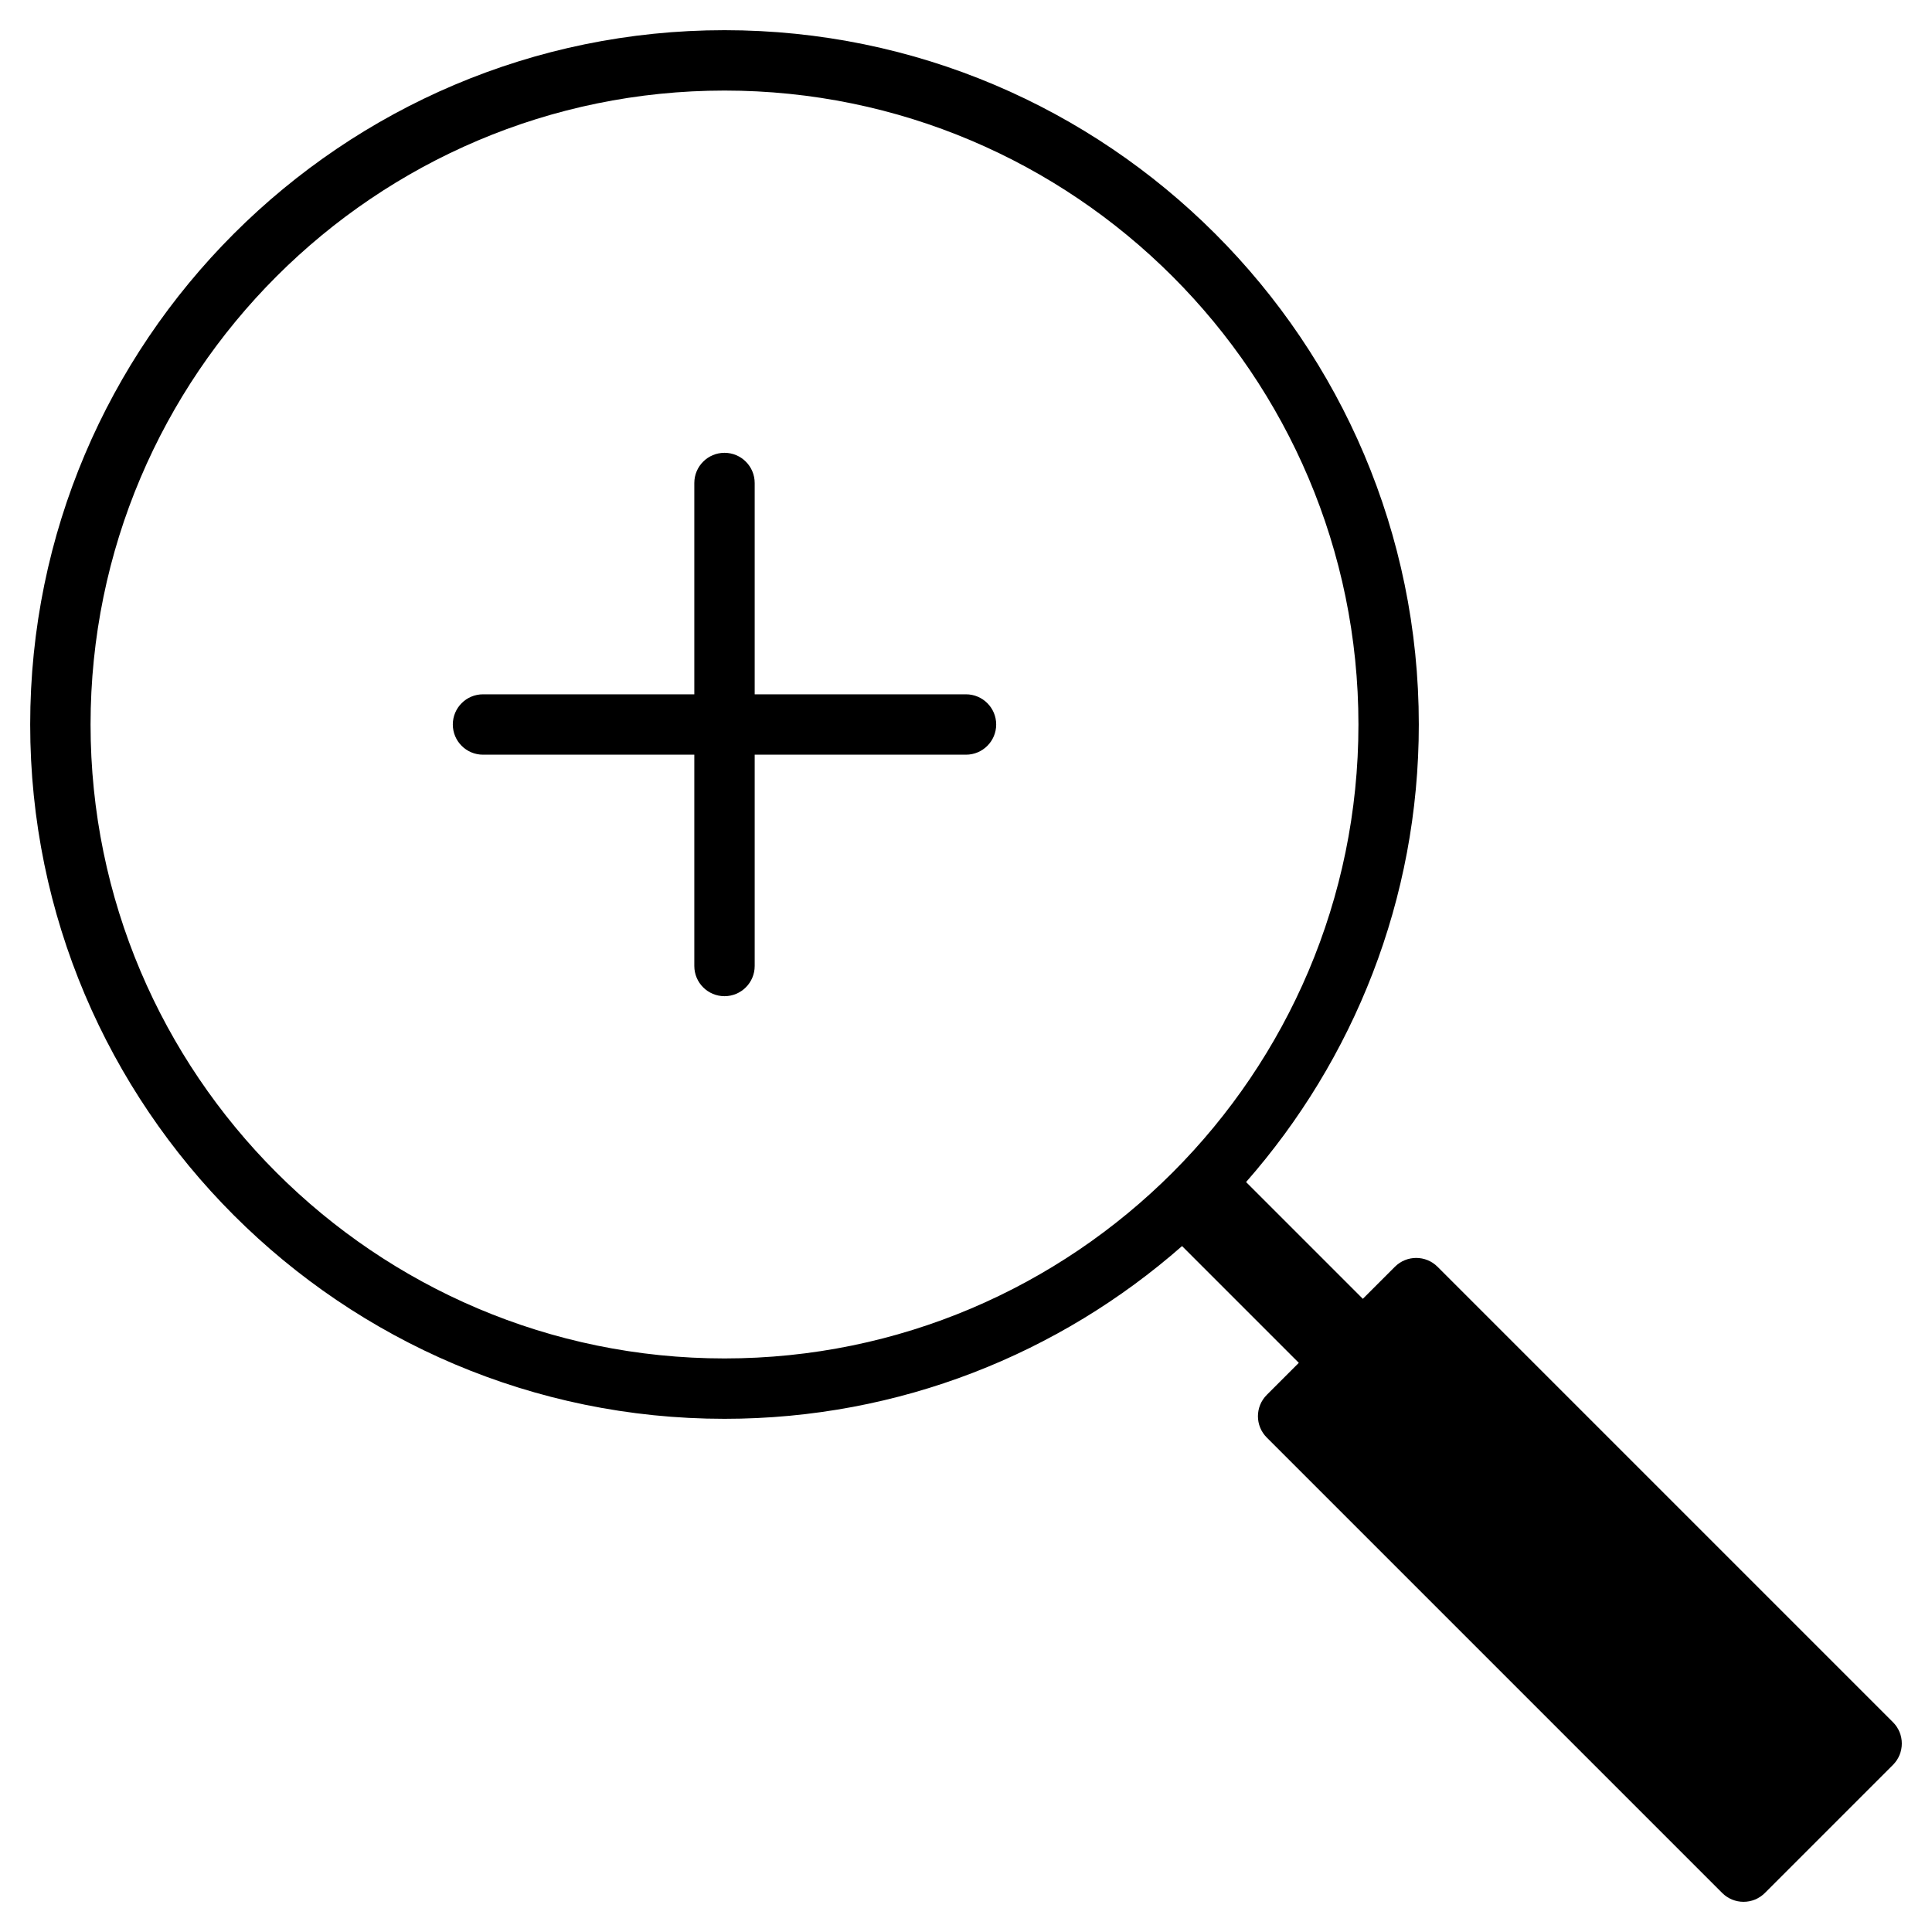 <?xml version="1.0" encoding="utf-8"?>
<!-- Generator: Adobe Illustrator 19.2.1, SVG Export Plug-In . SVG Version: 6.00 Build 0)  -->
<!DOCTYPE svg PUBLIC "-//W3C//DTD SVG 1.1//EN" "http://www.w3.org/Graphics/SVG/1.1/DTD/svg11.dtd">
<svg version="1.1" id="Layer_1" xmlns="http://www.w3.org/2000/svg" xmlns:xlink="http://www.w3.org/1999/xlink" x="0px" y="0px"
	 width="64px" height="64px" viewBox="0 0 64 64" enable-background="new 0 0 64 64" xml:space="preserve">
<path d="M32,23h-7v-7c0-0.552-0.448-1-1-1s-1,0.448-1,1v7h-7c-0.552,0-1,0.448-1,1s0.448,1,1,1h7v7c0,0.552,0.448,1,1,1s1-0.448,1-1
	v-7h7c0.552,0,1-0.448,1-1S32.552,23,32,23z"/>
<path d="M47.621,41.964c-0.391-0.391-1.024-0.391-1.414,0l-1.061,1.061l-3.868-3.868C44.836,35.106,47,29.802,47,24
	C47,11.318,36.682,1,24,1S1,11.318,1,24s10.318,23,23,23c5.802,0,11.106-2.164,15.157-5.722l3.868,3.868l-1.061,1.061
	c-0.391,0.391-0.391,1.024,0,1.414L57.05,62.707c0.391,0.391,1.024,0.391,1.414,0l4.243-4.243c0.391-0.391,0.391-1.024,0-1.414
	L47.621,41.964z M24,45C12.421,45,3,35.579,3,24S12.421,3,24,3s21,9.421,21,21S35.579,45,24,45z"/>
</svg>
